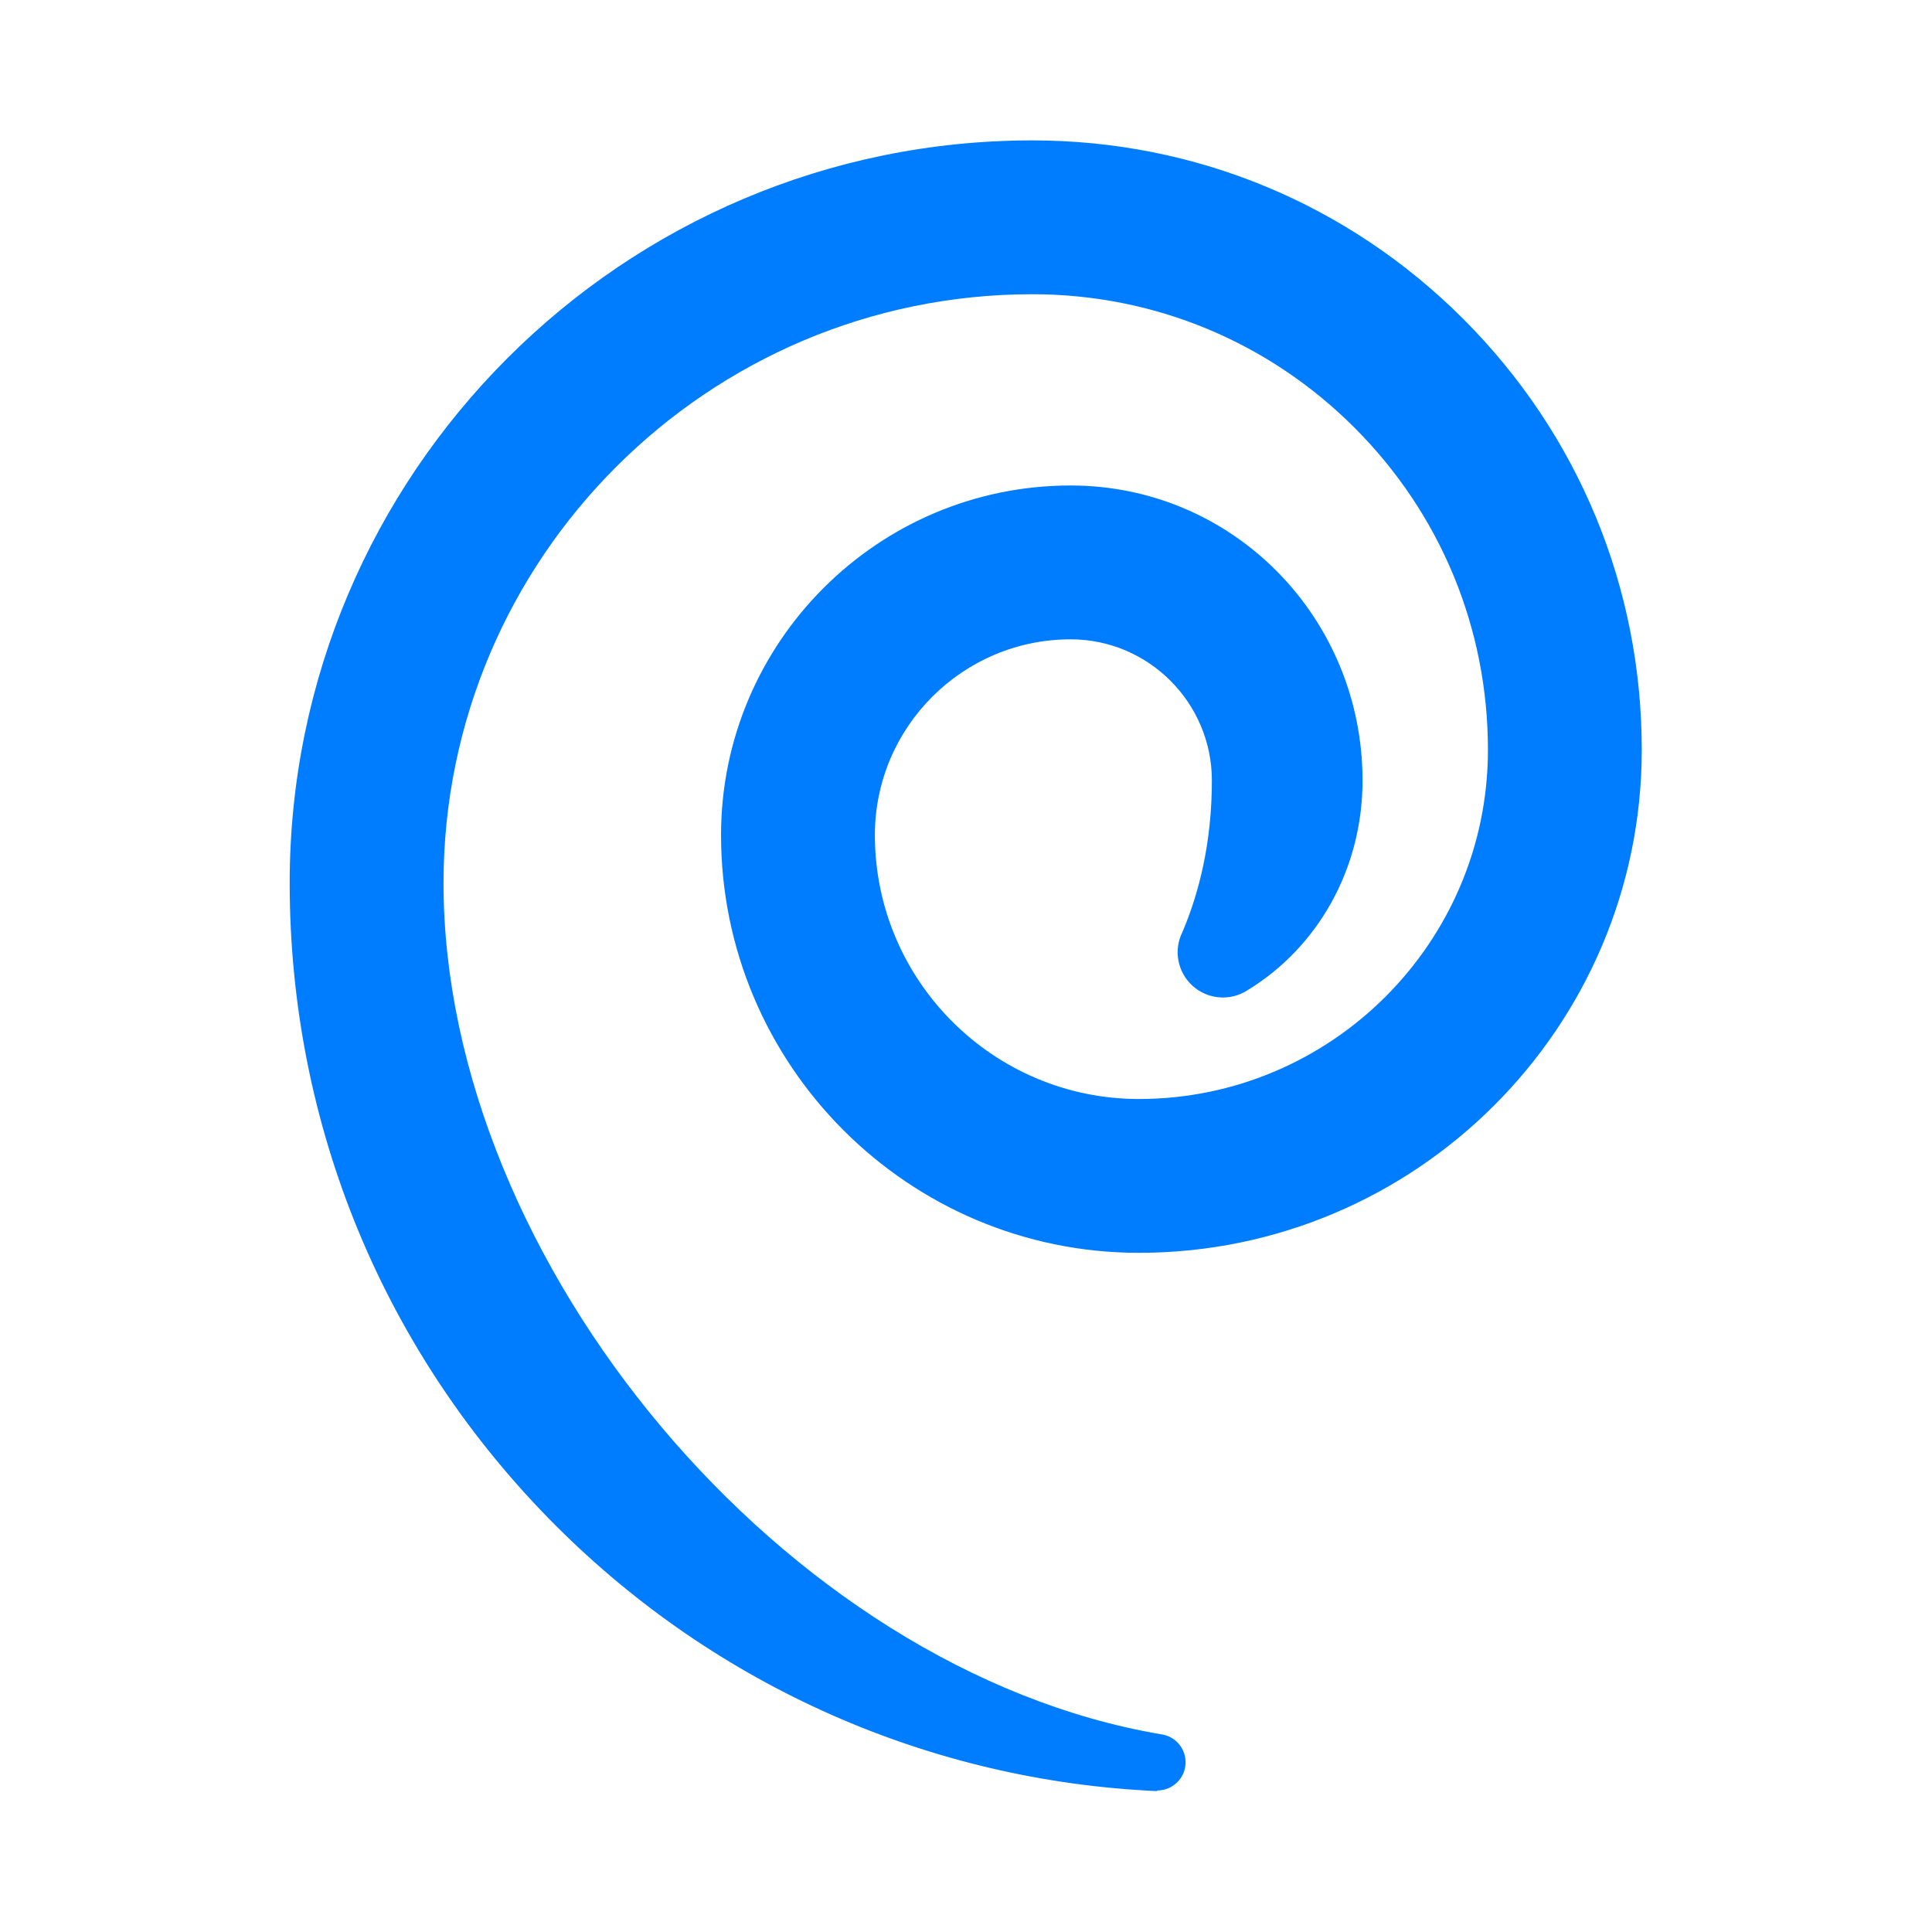 <svg fill="rgb(0,125,255)" clip-rule="evenodd" fill-rule="evenodd" stroke-linejoin="round" stroke-miterlimit="2" viewBox="0 0 48 48" xmlns="http://www.w3.org/2000/svg"><path d="m271.649 162.285c-.002 15.824-3.285 28.578-7.458 38.399-2.311 4.614-1.257 10.202 2.575 13.658 3.832 3.455 9.499 3.927 13.85 1.153 17.796-10.825 29.228-30.671 29.231-53.211-.006-41.243-32.763-74.797-74.008-74.797-48.867.002-88.625 39.761-88.625 88.631.007 58.39 47.517 105.899 105.912 105.905 70.303-.006 127.502-57.207 127.508-127.51 0-41.271-16.072-80.073-45.256-109.256-29.18-29.186-67.979-45.258-109.253-45.257-103.809 0-188.265 84.455-188.265 188.264 0 61.557 23.972 119.429 67.499 162.956 40.768 40.77 94.847 64.655 152.276 67.262.015.001.119-.055.298-.16 3.762-.053 6.841-3.011 7.043-6.768.202-3.758-2.542-7.029-6.277-7.484-95.19-16.208-181.839-119.667-181.839-215.805 0-82.305 66.96-149.264 149.266-149.264 30.854-.001 59.859 12.015 81.678 33.832 21.818 21.818 33.834 50.827 33.834 81.68-.002 48.801-39.707 88.506-88.506 88.512-36.893-.006-66.908-30.021-66.914-66.909 0-27.363 22.263-49.626 49.626-49.628 19.738 0 35.808 16.061 35.805 35.797z" fill-rule="nonzero" transform="matrix(.098 0 0 .098 3.487 3.488)"/></svg>